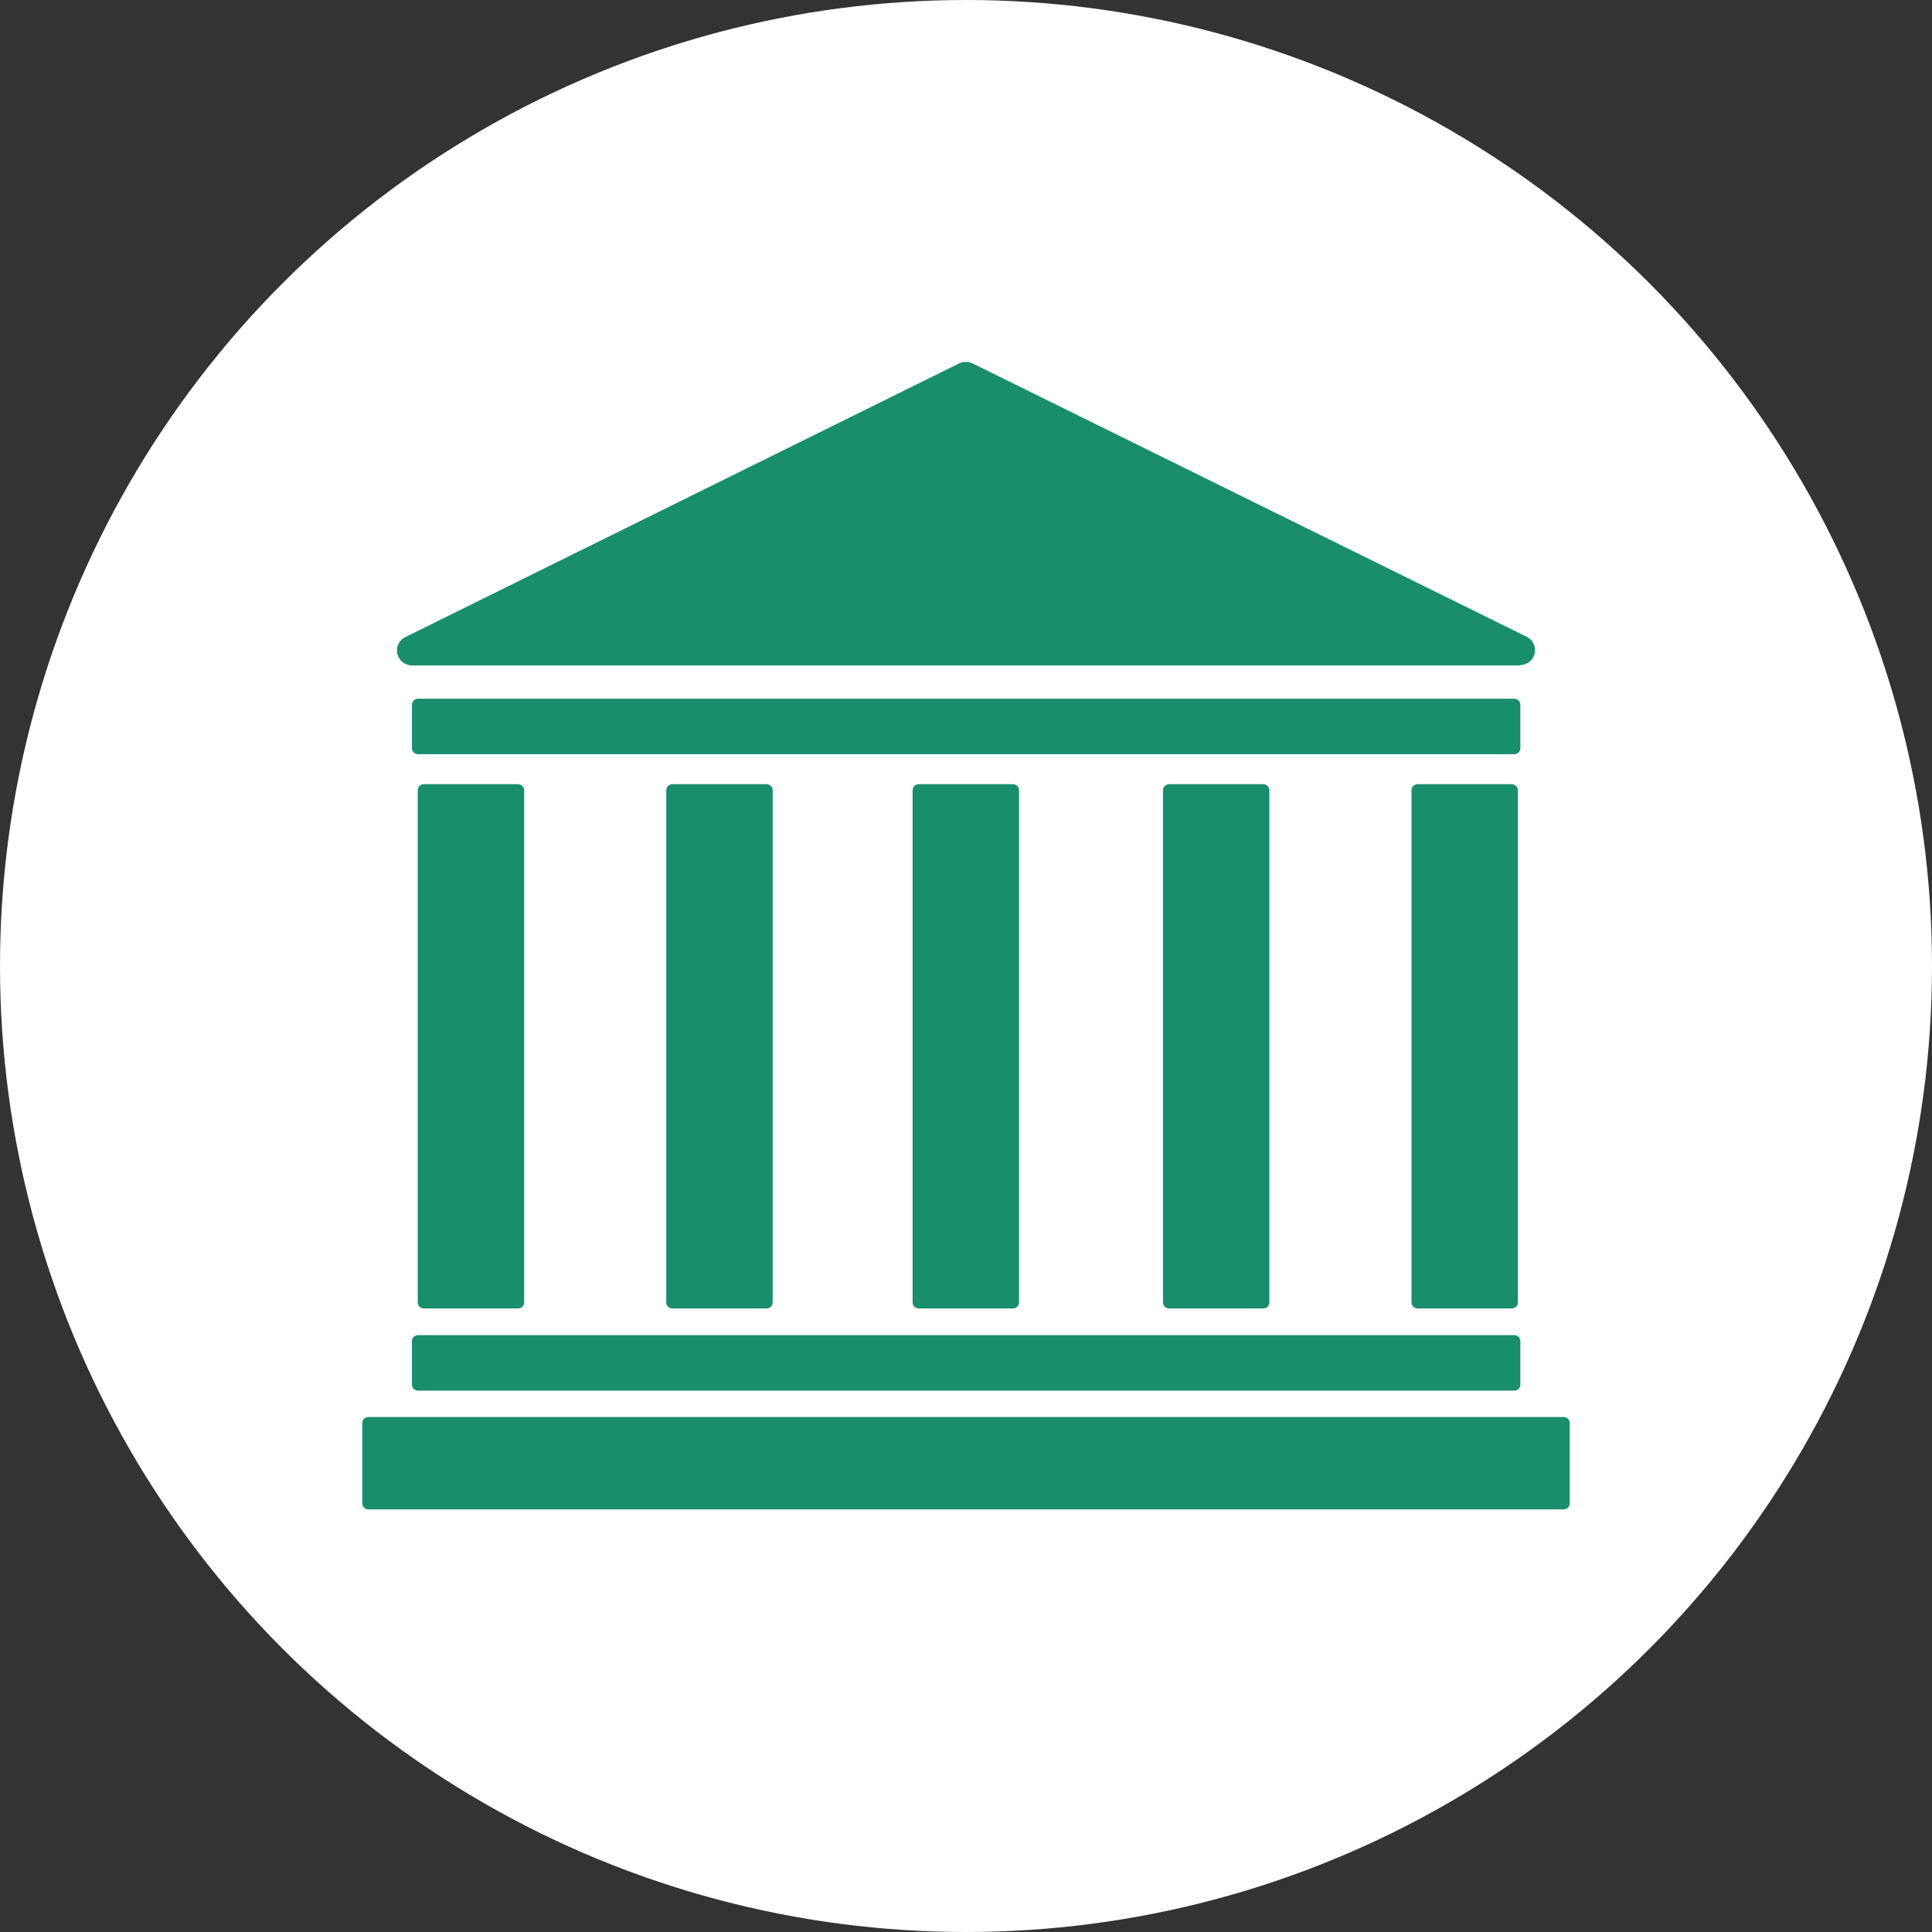 <svg width="32" height="32" viewBox="0 0 32 32" fill="none" xmlns="http://www.w3.org/2000/svg">
<rect x="0" y="0" width="32" height="32" fill="#333333" stroke="none"/>
<circle cx="16" cy="16" r="16" fill="white"/>
<g clip-path="url(#clip0_276_379)">
<path d="M8.581 12.989H7.02C6.964 12.989 6.919 13.034 6.919 13.089V21.573C6.919 21.628 6.964 21.672 7.02 21.672H8.581C8.637 21.672 8.682 21.628 8.682 21.573V13.089C8.682 13.034 8.637 12.989 8.581 12.989Z" fill="#198E6B"/>
<path d="M12.697 12.989H11.136C11.081 12.989 11.035 13.034 11.035 13.089V21.573C11.035 21.628 11.081 21.672 11.136 21.672H12.697C12.753 21.672 12.798 21.628 12.798 21.573V13.089C12.798 13.034 12.753 12.989 12.697 12.989Z" fill="#198E6B"/>
<path d="M16.778 12.989H15.217C15.161 12.989 15.116 13.034 15.116 13.089V21.573C15.116 21.628 15.161 21.672 15.217 21.672H16.778C16.834 21.672 16.879 21.628 16.879 21.573V13.089C16.879 13.034 16.834 12.989 16.778 12.989Z" fill="#198E6B"/>
<path d="M20.924 12.989H19.364C19.308 12.989 19.263 13.034 19.263 13.089V21.573C19.263 21.628 19.308 21.672 19.364 21.672H20.924C20.98 21.672 21.025 21.628 21.025 21.573V13.089C21.025 13.034 20.98 12.989 20.924 12.989Z" fill="#198E6B"/>
<path d="M25.04 12.989H23.48C23.424 12.989 23.379 13.034 23.379 13.089V21.573C23.379 21.628 23.424 21.672 23.48 21.672H25.04C25.096 21.672 25.141 21.628 25.141 21.573V13.089C25.141 13.034 25.096 12.989 25.04 12.989Z" fill="#198E6B"/>
<path d="M25.081 11.573H6.924C6.868 11.573 6.823 11.618 6.823 11.673V12.393C6.823 12.448 6.868 12.492 6.924 12.492H25.081C25.137 12.492 25.182 12.448 25.182 12.393V11.673C25.182 11.618 25.137 11.573 25.081 11.573Z" fill="#198E6B"/>
<path d="M25.899 23.47H6.101C6.045 23.47 6 23.515 6 23.57V24.901C6 24.956 6.045 25 6.101 25H25.899C25.955 25 26 24.956 26 24.901V23.57C26 23.515 25.955 23.47 25.899 23.47Z" fill="#198E6B"/>
<path d="M25.081 22.114H6.924C6.868 22.114 6.823 22.158 6.823 22.213V22.933C6.823 22.988 6.868 23.033 6.924 23.033H25.081C25.137 23.033 25.182 22.988 25.182 22.933V22.213C25.182 22.158 25.137 22.114 25.081 22.114Z" fill="#198E6B"/>
<path d="M6.823 10.774L16 6.249L25.177 10.774H6.823Z" fill="#198E6B"/>
<path d="M25.177 11.022H6.823C6.767 11.021 6.713 11.002 6.67 10.968C6.626 10.933 6.595 10.886 6.582 10.832C6.568 10.779 6.573 10.723 6.596 10.673C6.619 10.622 6.658 10.581 6.707 10.555L15.884 6.02C15.919 6.003 15.958 5.994 15.998 5.994C16.037 5.994 16.076 6.003 16.111 6.02L25.293 10.55C25.342 10.576 25.381 10.617 25.404 10.668C25.427 10.718 25.432 10.774 25.418 10.828C25.405 10.881 25.374 10.928 25.33 10.963C25.287 10.997 25.233 11.016 25.177 11.017V11.022ZM7.889 10.525H24.111L16 6.551L7.889 10.525Z" fill="#198E6B"/>
</g>
<defs>
<clipPath id="clip0_276_379">
<rect width="20" height="19" fill="white" transform="translate(6 6)"/>
</clipPath>
</defs>
</svg>
